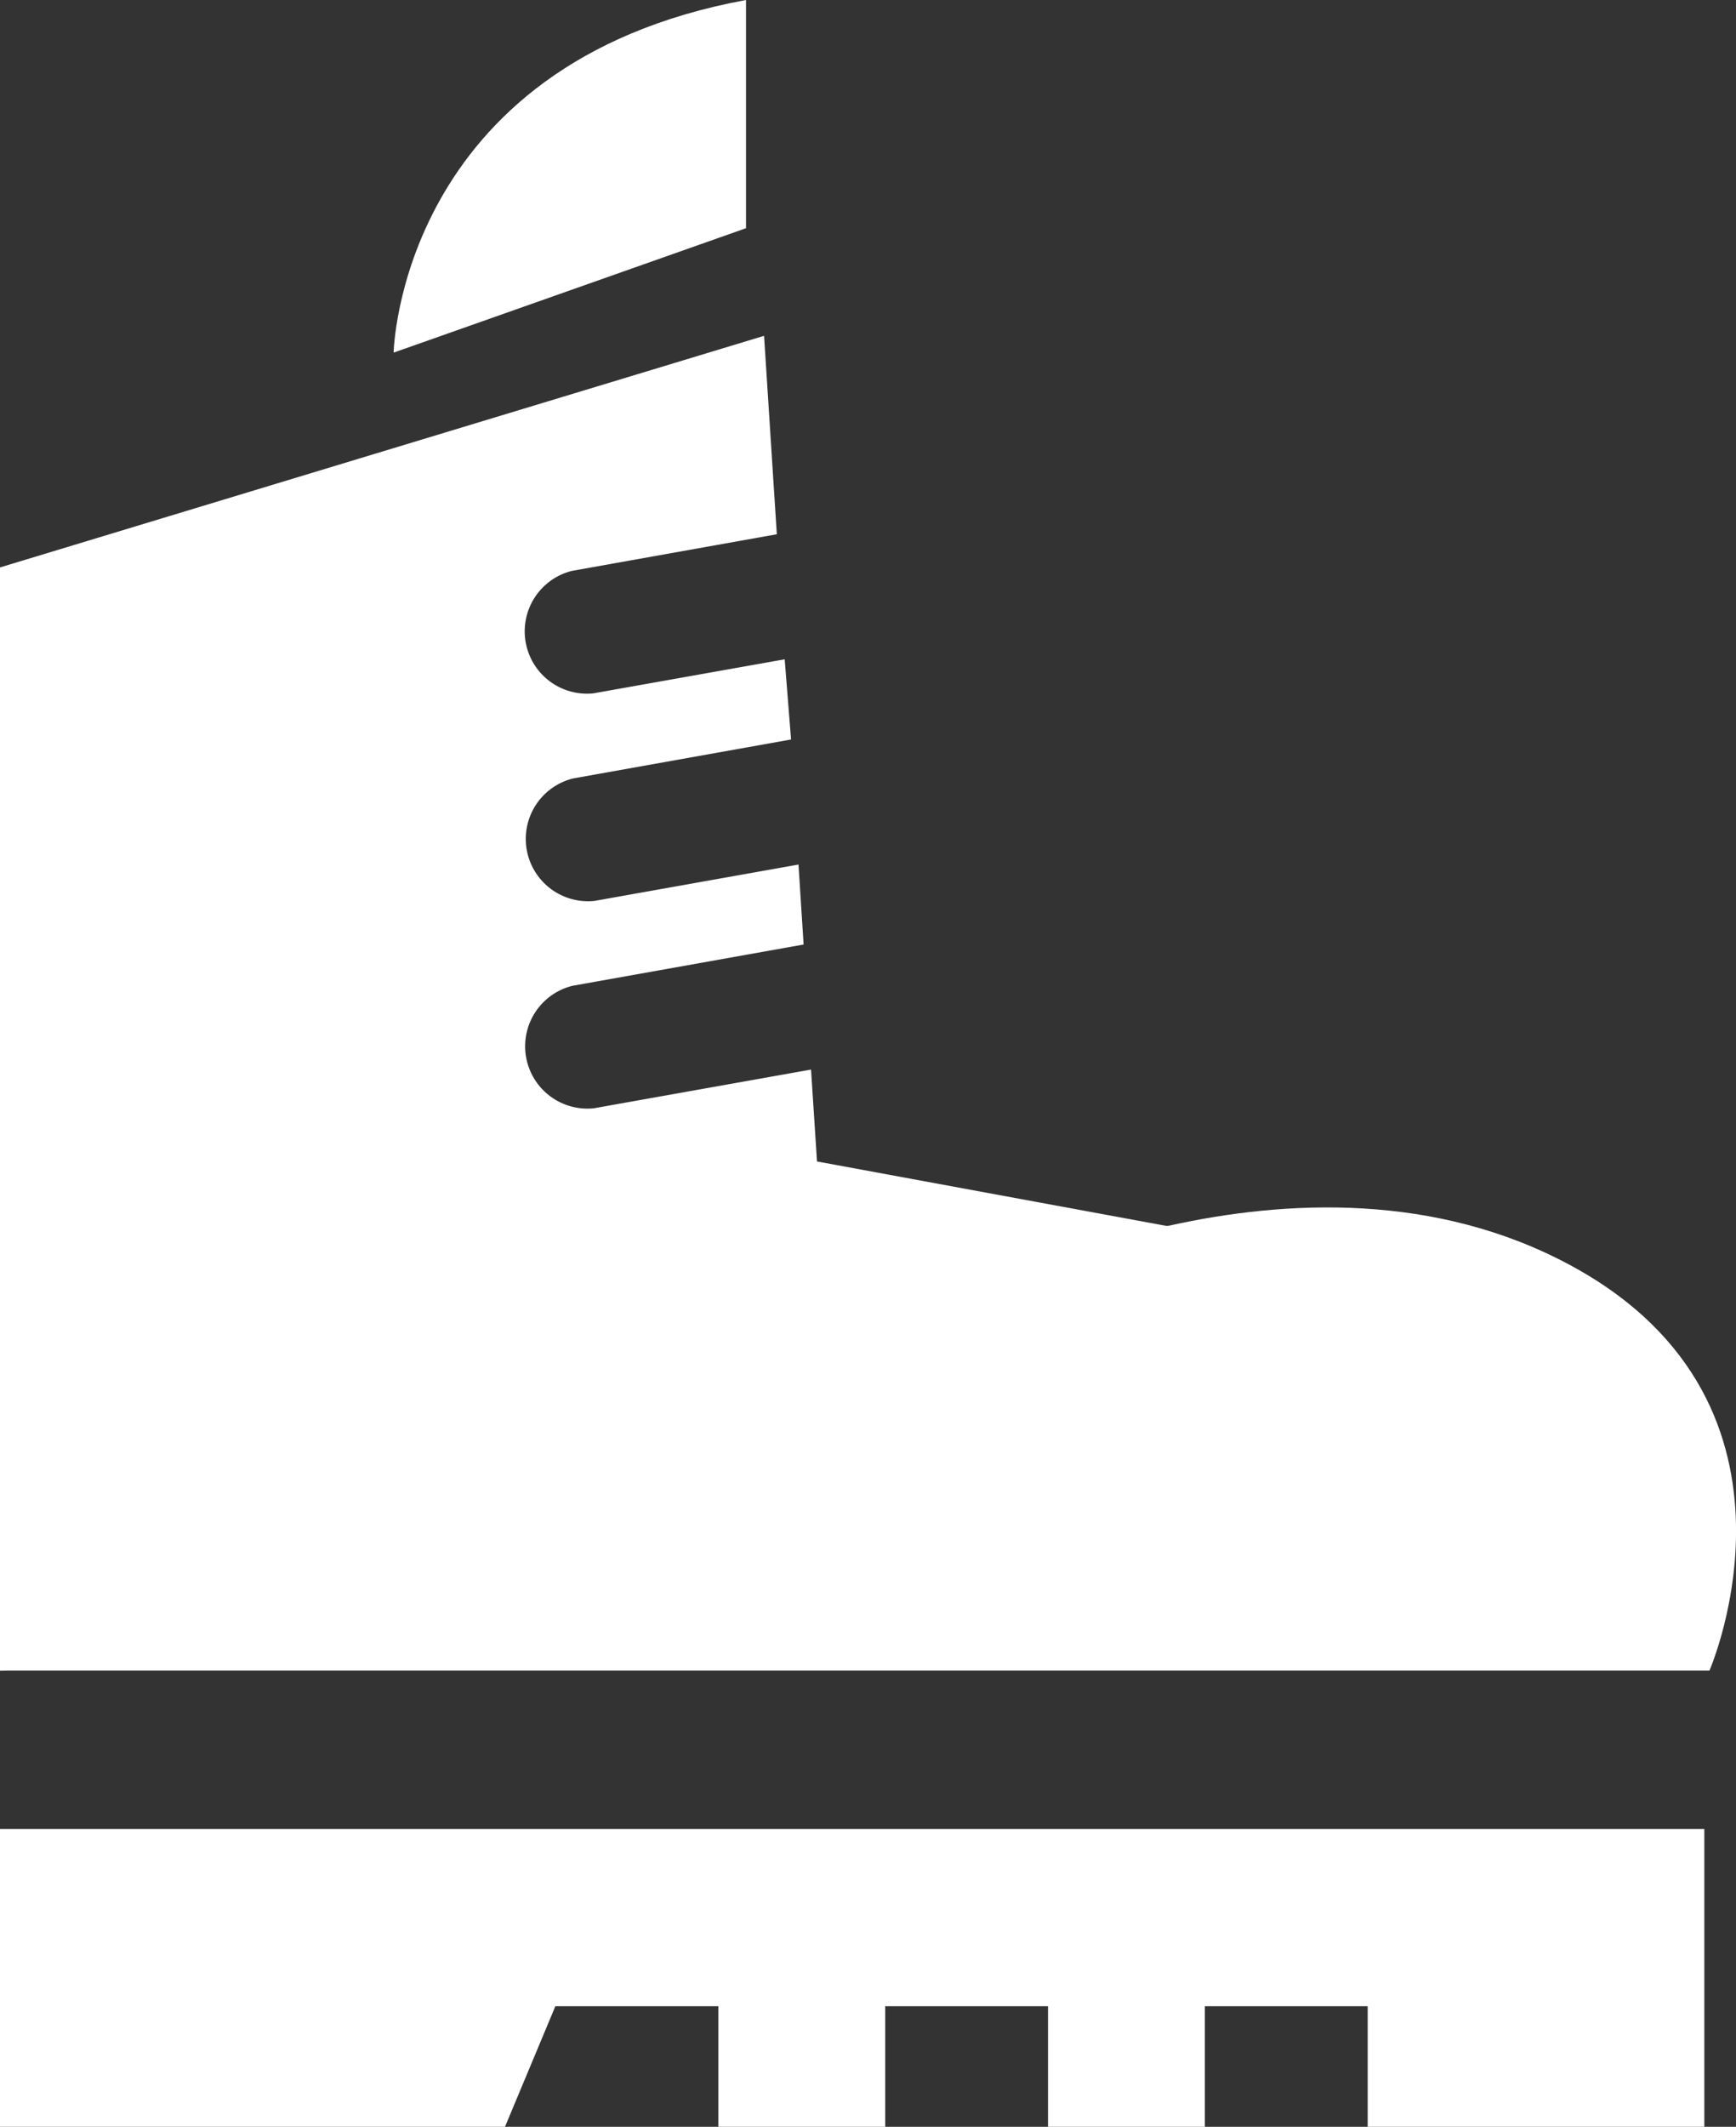 <svg xmlns="http://www.w3.org/2000/svg" viewBox="0 0 81.68 100"><rect x="0" y="0" width="81.68" height="100" fill="#333333" stroke="none"/><defs><style>.cls-1{fill:#fff;}</style></defs><g id="Слой_2" data-name="Слой 2"><g id="icons"><g id="Berets"><path class="cls-1" d="M45.2,61.12s15.32-8.33,28.11-1.93,7.12,19.36,7.12,19.36H0Z"/><polygon class="cls-1" points="0 86 0 100 23.76 100 26.13 94.33 33.8 94.33 33.8 100 41.65 100 41.65 94.33 49.31 94.33 49.31 100 56.69 100 56.69 94.33 64.35 94.33 64.35 100 80.19 100 80.19 86 0 86"/><path class="cls-1" d="M18.52,16.58S18.79,3,35.1,0V10.73Z"/><path class="cls-1" d="M58.78,58.36,38.44,54.61l-.28-4.32L27.94,52.11a2.93,2.93,0,0,1-1-5.76l10.87-1.94-.24-3.76-9.6,1.71a2.93,2.93,0,0,1-1-5.76l10.25-1.83L36.92,31l-9,1.6a2.93,2.93,0,0,1-1-5.76l9.63-1.72-.6-9.33L0,26.68V78.55l69.43-1.41Z"/></g></g></g></svg>